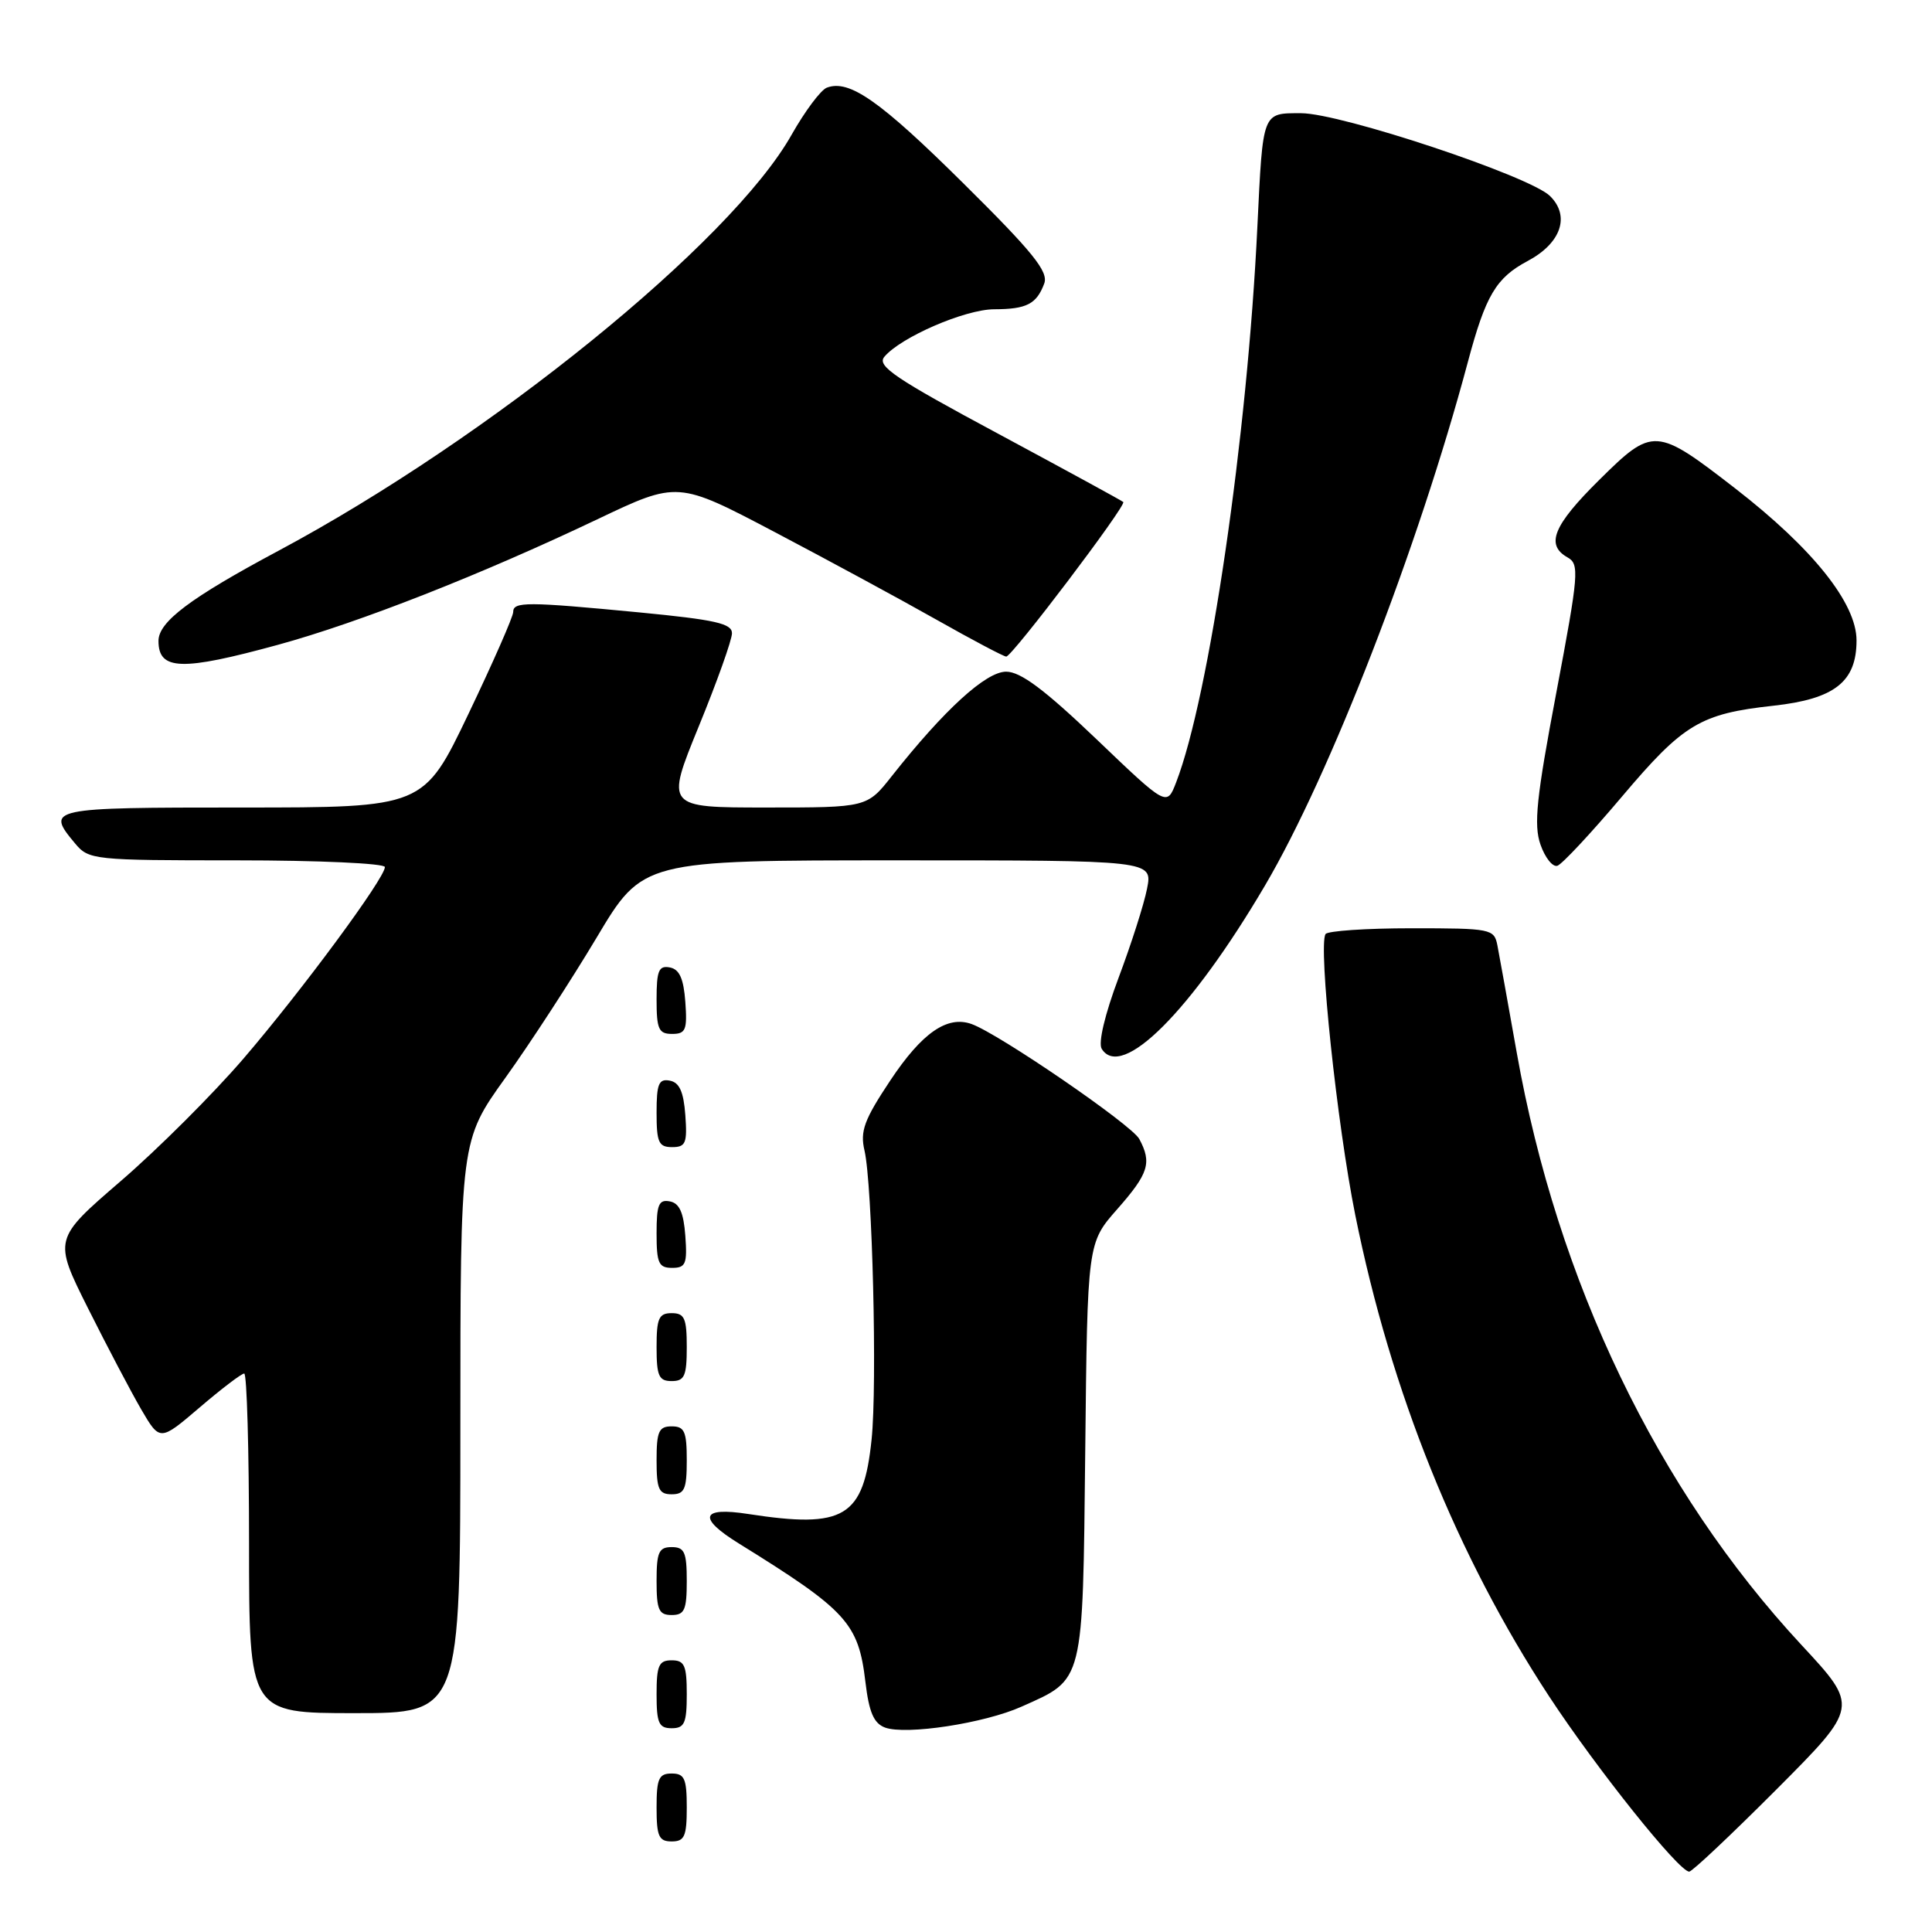 <?xml version="1.0" encoding="UTF-8" standalone="no"?>
<!DOCTYPE svg PUBLIC "-//W3C//DTD SVG 1.1//EN" "http://www.w3.org/Graphics/SVG/1.1/DTD/svg11.dtd" >
<svg xmlns="http://www.w3.org/2000/svg" xmlns:xlink="http://www.w3.org/1999/xlink" version="1.1" viewBox="0 0 256 256">
 <g >
 <path fill="currentColor"
d=" M 235.42 237.08 C 246.31 226.15 246.31 226.15 238.69 217.95 C 219.61 197.40 206.36 169.84 200.98 139.50 C 199.81 132.90 198.65 126.49 198.41 125.25 C 197.98 123.08 197.57 123.00 187.04 123.00 C 181.03 123.00 175.90 123.35 175.64 123.77 C 174.66 125.35 177.16 148.97 179.58 161.00 C 184.31 184.48 193.04 206.14 205.30 224.83 C 211.57 234.37 222.46 248.00 223.83 248.00 C 224.22 248.00 229.43 243.08 235.42 237.08 Z  M 91.00 239.50 C 91.00 235.67 90.70 235.00 89.00 235.00 C 87.30 235.00 87.00 235.67 87.00 239.50 C 87.00 243.33 87.30 244.00 89.00 244.00 C 90.70 244.00 91.00 243.33 91.00 239.50 Z  M 135.36 226.14 C 143.69 222.42 143.46 223.31 143.80 192.25 C 144.09 164.70 144.09 164.70 148.05 160.21 C 152.21 155.48 152.65 154.08 150.96 150.92 C 149.95 149.04 132.37 136.99 128.74 135.69 C 125.51 134.53 122.17 136.85 117.98 143.15 C 114.50 148.38 113.95 149.89 114.55 152.45 C 115.59 156.91 116.25 183.48 115.49 190.74 C 114.42 201.07 111.90 202.58 99.13 200.61 C 92.88 199.64 92.40 201.11 97.87 204.50 C 112.20 213.38 113.75 215.06 114.67 222.85 C 115.15 226.89 115.78 228.35 117.27 228.91 C 120.05 229.93 130.43 228.35 135.36 226.14 Z  M 91.00 224.50 C 91.00 220.67 90.70 220.00 89.00 220.00 C 87.30 220.00 87.00 220.67 87.00 224.50 C 87.00 228.33 87.30 229.00 89.00 229.00 C 90.70 229.00 91.00 228.33 91.00 224.50 Z  M 61.00 189.06 C 61.00 151.13 61.00 151.13 66.97 142.81 C 70.25 138.24 75.68 129.89 79.05 124.25 C 85.16 114.00 85.16 114.00 118.95 114.00 C 152.73 114.00 152.73 114.00 151.99 117.75 C 151.59 119.81 149.88 125.14 148.21 129.58 C 146.41 134.38 145.50 138.19 145.98 138.97 C 148.60 143.21 157.82 133.99 167.61 117.35 C 176.26 102.65 187.93 72.54 194.49 48.00 C 196.86 39.12 198.23 36.82 202.43 34.58 C 206.85 32.23 208.09 28.63 205.38 25.97 C 202.68 23.32 177.66 15.00 172.40 15.00 C 167.23 15.00 167.35 14.70 166.61 30.00 C 165.29 57.78 160.24 92.29 155.84 103.68 C 154.61 106.87 154.61 106.87 145.27 97.93 C 138.40 91.37 135.23 89.00 133.32 89.00 C 130.64 89.00 125.13 94.03 118.19 102.81 C 114.89 107.00 114.89 107.00 101.54 107.00 C 88.20 107.00 88.20 107.00 92.59 96.25 C 95.01 90.34 96.99 84.79 96.99 83.91 C 97.00 82.62 94.78 82.12 84.75 81.15 C 69.74 79.71 68.00 79.71 68.00 81.10 C 68.00 81.71 65.33 87.78 62.07 94.60 C 56.14 107.00 56.14 107.00 32.07 107.00 C 6.40 107.00 6.04 107.08 9.94 111.75 C 11.77 113.94 12.32 114.00 31.41 114.00 C 42.18 114.00 51.00 114.40 51.00 114.89 C 51.00 116.36 39.97 131.30 32.22 140.32 C 28.21 144.98 20.92 152.26 16.01 156.49 C 7.08 164.19 7.08 164.19 11.66 173.35 C 14.18 178.38 17.35 184.41 18.71 186.75 C 21.19 190.99 21.19 190.99 26.45 186.50 C 29.35 184.02 32.00 182.00 32.36 182.00 C 32.71 182.00 33.00 192.12 33.00 204.50 C 33.00 227.00 33.00 227.00 47.00 227.00 C 61.00 227.00 61.00 227.00 61.00 189.06 Z  M 91.00 209.50 C 91.00 205.67 90.70 205.00 89.00 205.00 C 87.30 205.00 87.00 205.67 87.00 209.50 C 87.00 213.33 87.30 214.00 89.00 214.00 C 90.70 214.00 91.00 213.33 91.00 209.50 Z  M 91.00 193.50 C 91.00 189.67 90.70 189.00 89.00 189.00 C 87.30 189.00 87.00 189.67 87.00 193.50 C 87.00 197.33 87.30 198.00 89.00 198.00 C 90.70 198.00 91.00 197.33 91.00 193.50 Z  M 91.00 178.50 C 91.00 174.67 90.70 174.00 89.00 174.00 C 87.30 174.00 87.00 174.67 87.00 178.50 C 87.00 182.33 87.30 183.00 89.00 183.00 C 90.70 183.00 91.00 182.33 91.00 178.50 Z  M 90.81 163.76 C 90.58 160.66 90.03 159.43 88.75 159.19 C 87.29 158.91 87.00 159.61 87.00 163.43 C 87.00 167.38 87.28 168.00 89.06 168.00 C 90.86 168.00 91.08 167.47 90.81 163.76 Z  M 90.81 147.76 C 90.58 144.66 90.03 143.43 88.75 143.19 C 87.29 142.91 87.00 143.61 87.00 147.43 C 87.00 151.38 87.28 152.00 89.06 152.00 C 90.86 152.00 91.08 151.47 90.81 147.76 Z  M 90.81 132.76 C 90.58 129.66 90.03 128.43 88.75 128.19 C 87.29 127.91 87.00 128.61 87.00 132.43 C 87.00 136.38 87.28 137.00 89.06 137.00 C 90.86 137.00 91.08 136.47 90.81 132.76 Z  M 214.93 105.54 C 223.07 95.91 225.30 94.57 235.00 93.51 C 243.10 92.62 246.00 90.34 246.00 84.86 C 246.00 79.94 240.22 72.70 229.94 64.73 C 219.42 56.58 219.02 56.55 211.91 63.59 C 205.81 69.62 204.76 72.20 207.71 73.86 C 209.30 74.75 209.20 76.01 206.22 91.78 C 203.58 105.71 203.21 109.30 204.12 111.91 C 204.73 113.66 205.74 114.92 206.36 114.72 C 206.99 114.51 210.84 110.38 214.93 105.54 Z  M 36.87 85.43 C 47.63 82.48 63.75 76.14 79.15 68.81 C 89.80 63.74 89.80 63.74 102.65 70.50 C 109.72 74.22 119.38 79.45 124.12 82.13 C 128.86 84.81 133.01 87.00 133.33 87.00 C 134.11 87.00 149.29 66.95 148.84 66.52 C 148.65 66.34 141.18 62.27 132.24 57.46 C 118.61 50.15 116.17 48.50 117.17 47.29 C 119.33 44.69 127.85 41.00 131.72 40.98 C 136.05 40.97 137.35 40.29 138.37 37.56 C 138.94 35.99 136.88 33.43 127.71 24.35 C 116.60 13.34 112.52 10.48 109.55 11.62 C 108.75 11.93 106.66 14.73 104.90 17.84 C 96.89 32.08 64.87 58.03 36.86 73.00 C 25.22 79.22 21.00 82.39 21.00 84.92 C 21.00 88.85 24.05 88.94 36.87 85.43 Z "/>
</g>
</svg>